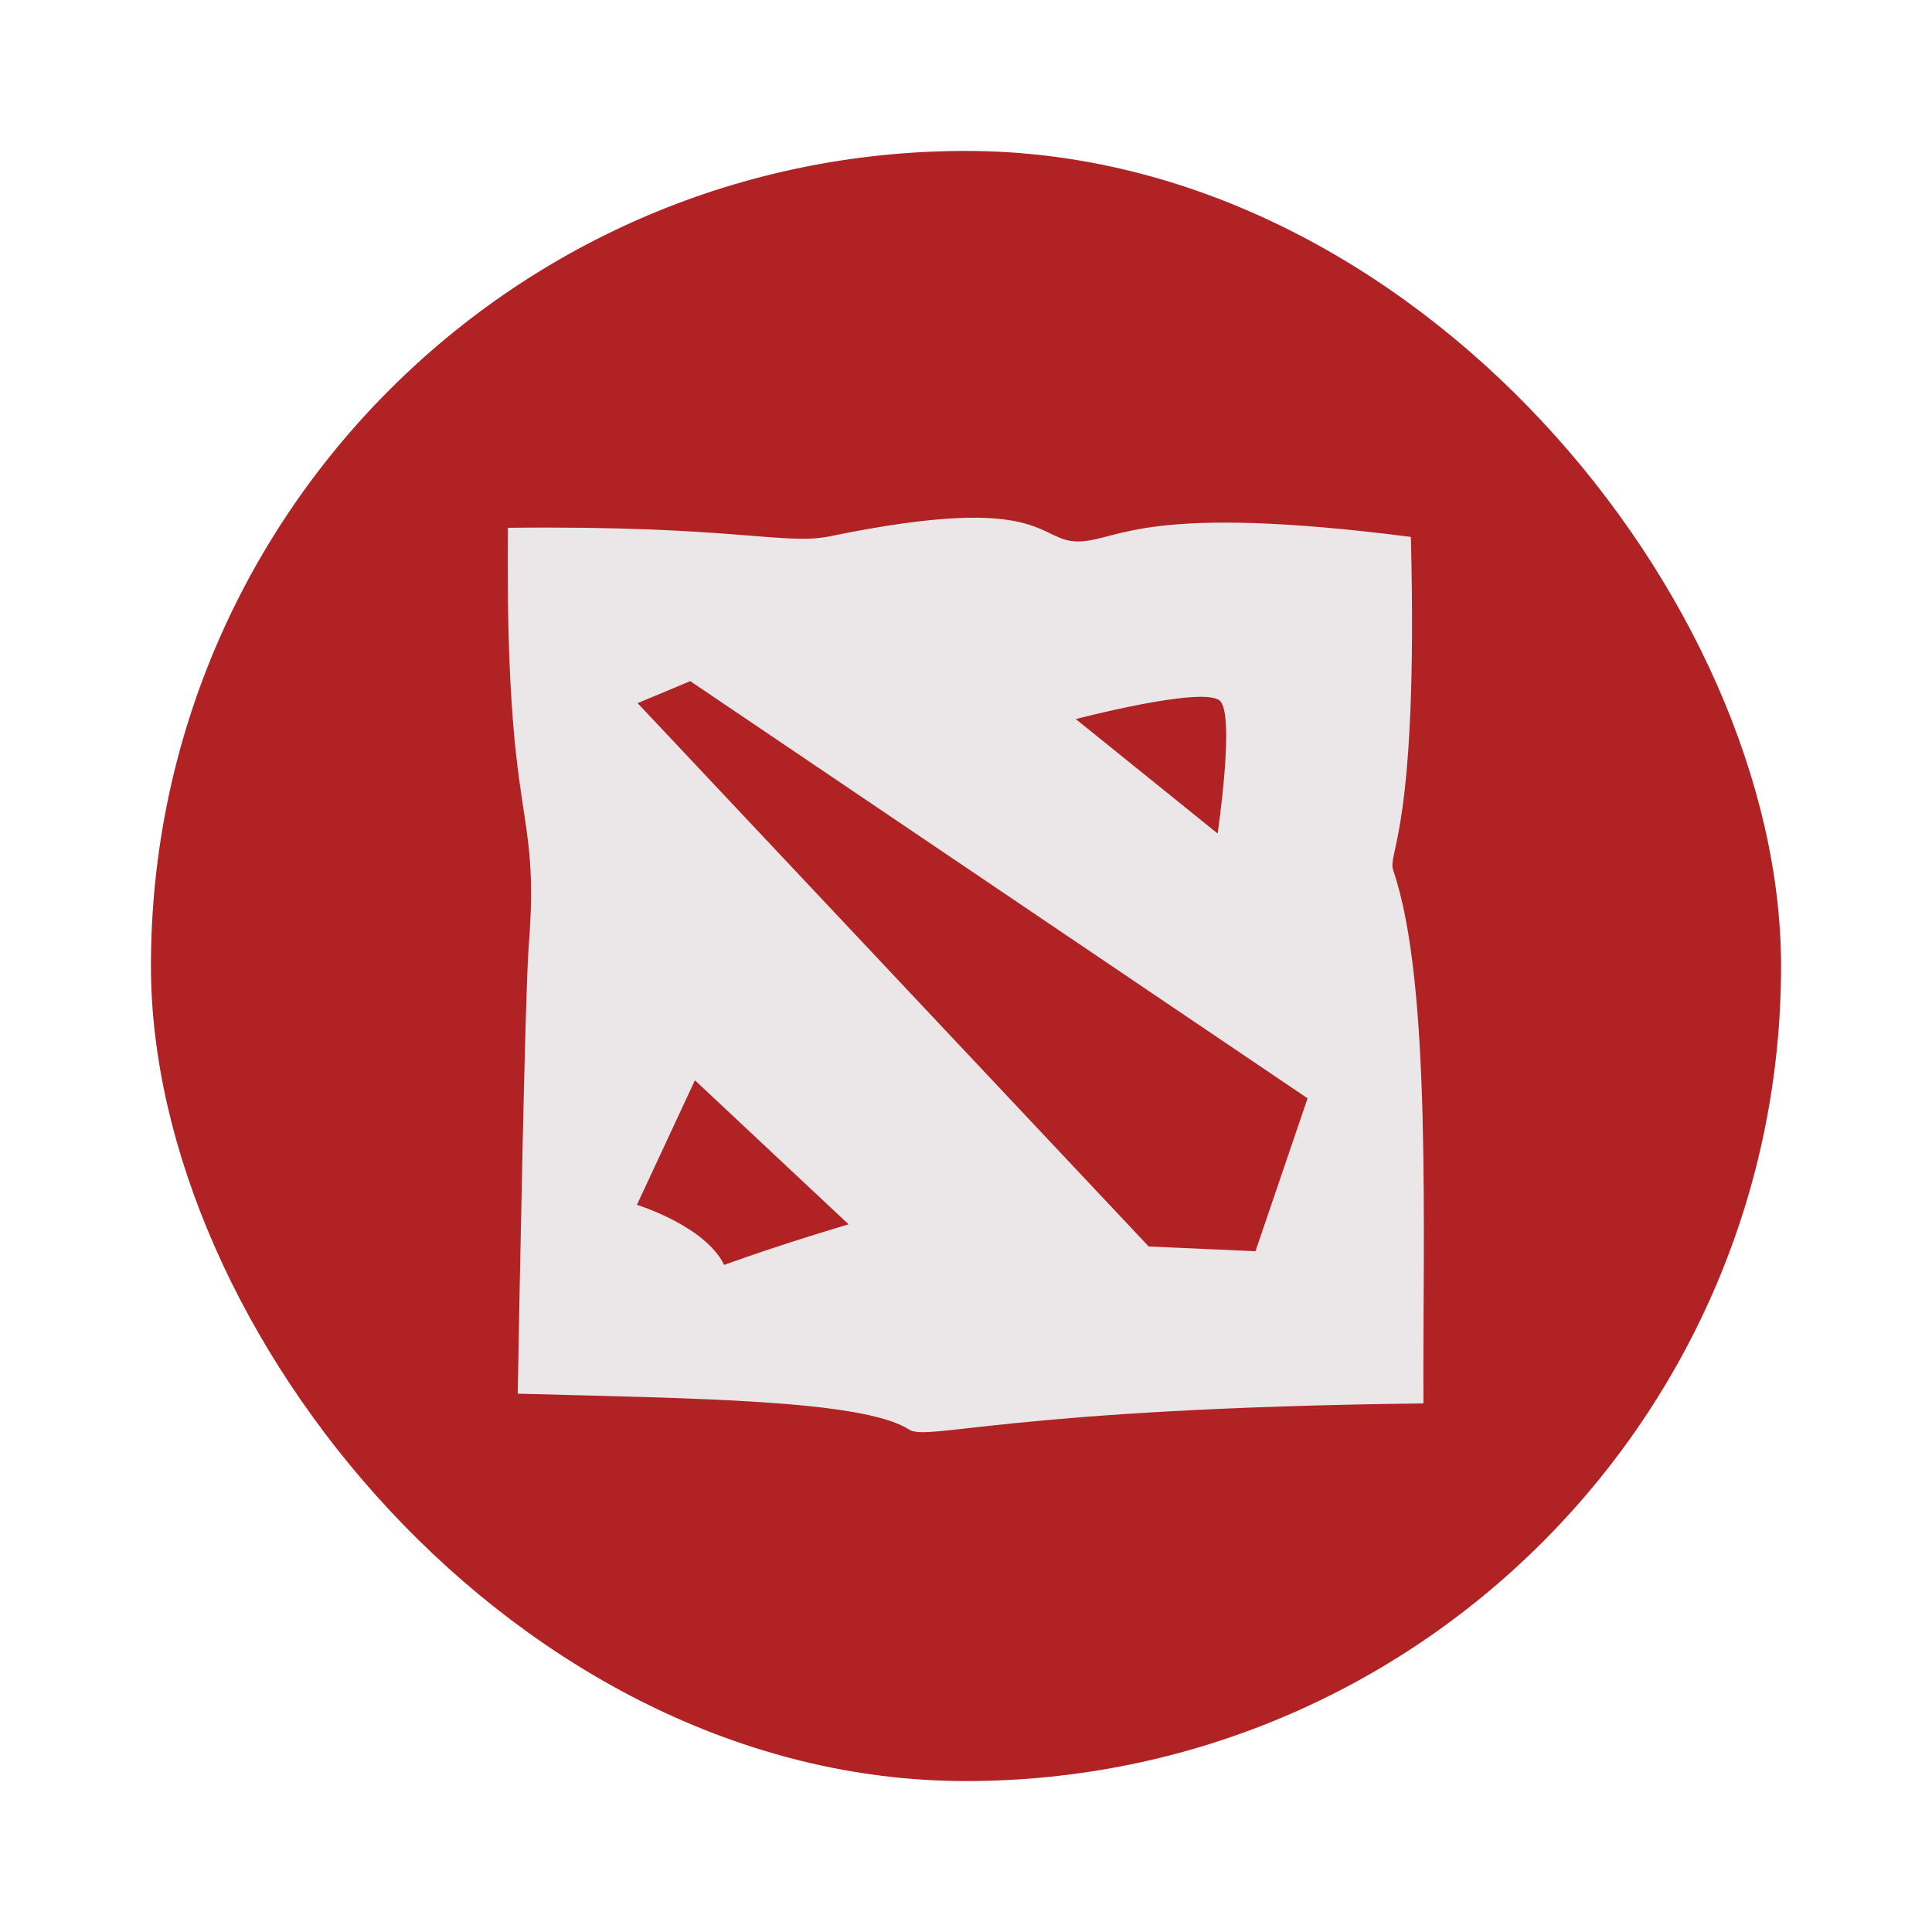 <svg xmlns="http://www.w3.org/2000/svg" xml:space="preserve" width="64" height="64"><rect width="54" height="54" x="5" y="5" fill="#f0f0f0" ry="27" style="fill:#b12224;fill-opacity:1;stroke:none"/><path d="M35.789 17.935c-1.47.063-.994-1.675-8.296-.17-1.508.31-3.219-.367-10.67-.281-.09 10.234 1.08 8.903.689 13.903-.114 1.455-.298 11.152-.362 14.78 5.743.159 11.418.194 12.964 1.189.62.399 3.331-.705 17.04-.866-.031-5.612.284-13.921-1.002-17.658-.203-.59.832-1.3.585-11.046-8.74-1.122-9.645.093-10.948.149zm-12.924 4.628 20.45 13.82-1.726 5.066-3.537-.158-16.93-17.998Zm17.533.64c.531.408-.063 4.408-.063 4.408l-4.699-3.791s4.15-1.089 4.762-.618zM23.02 35.786l5.09 4.771s-2.108.618-4.123 1.344c-.625-1.293-2.888-1.99-2.888-1.99z" style="fill:#ebe7e8;fill-opacity:1;stroke:none;stroke-width:.639;stroke-linecap:butt;stroke-linejoin:miter;stroke-dasharray:none;stroke-opacity:1"/></svg>